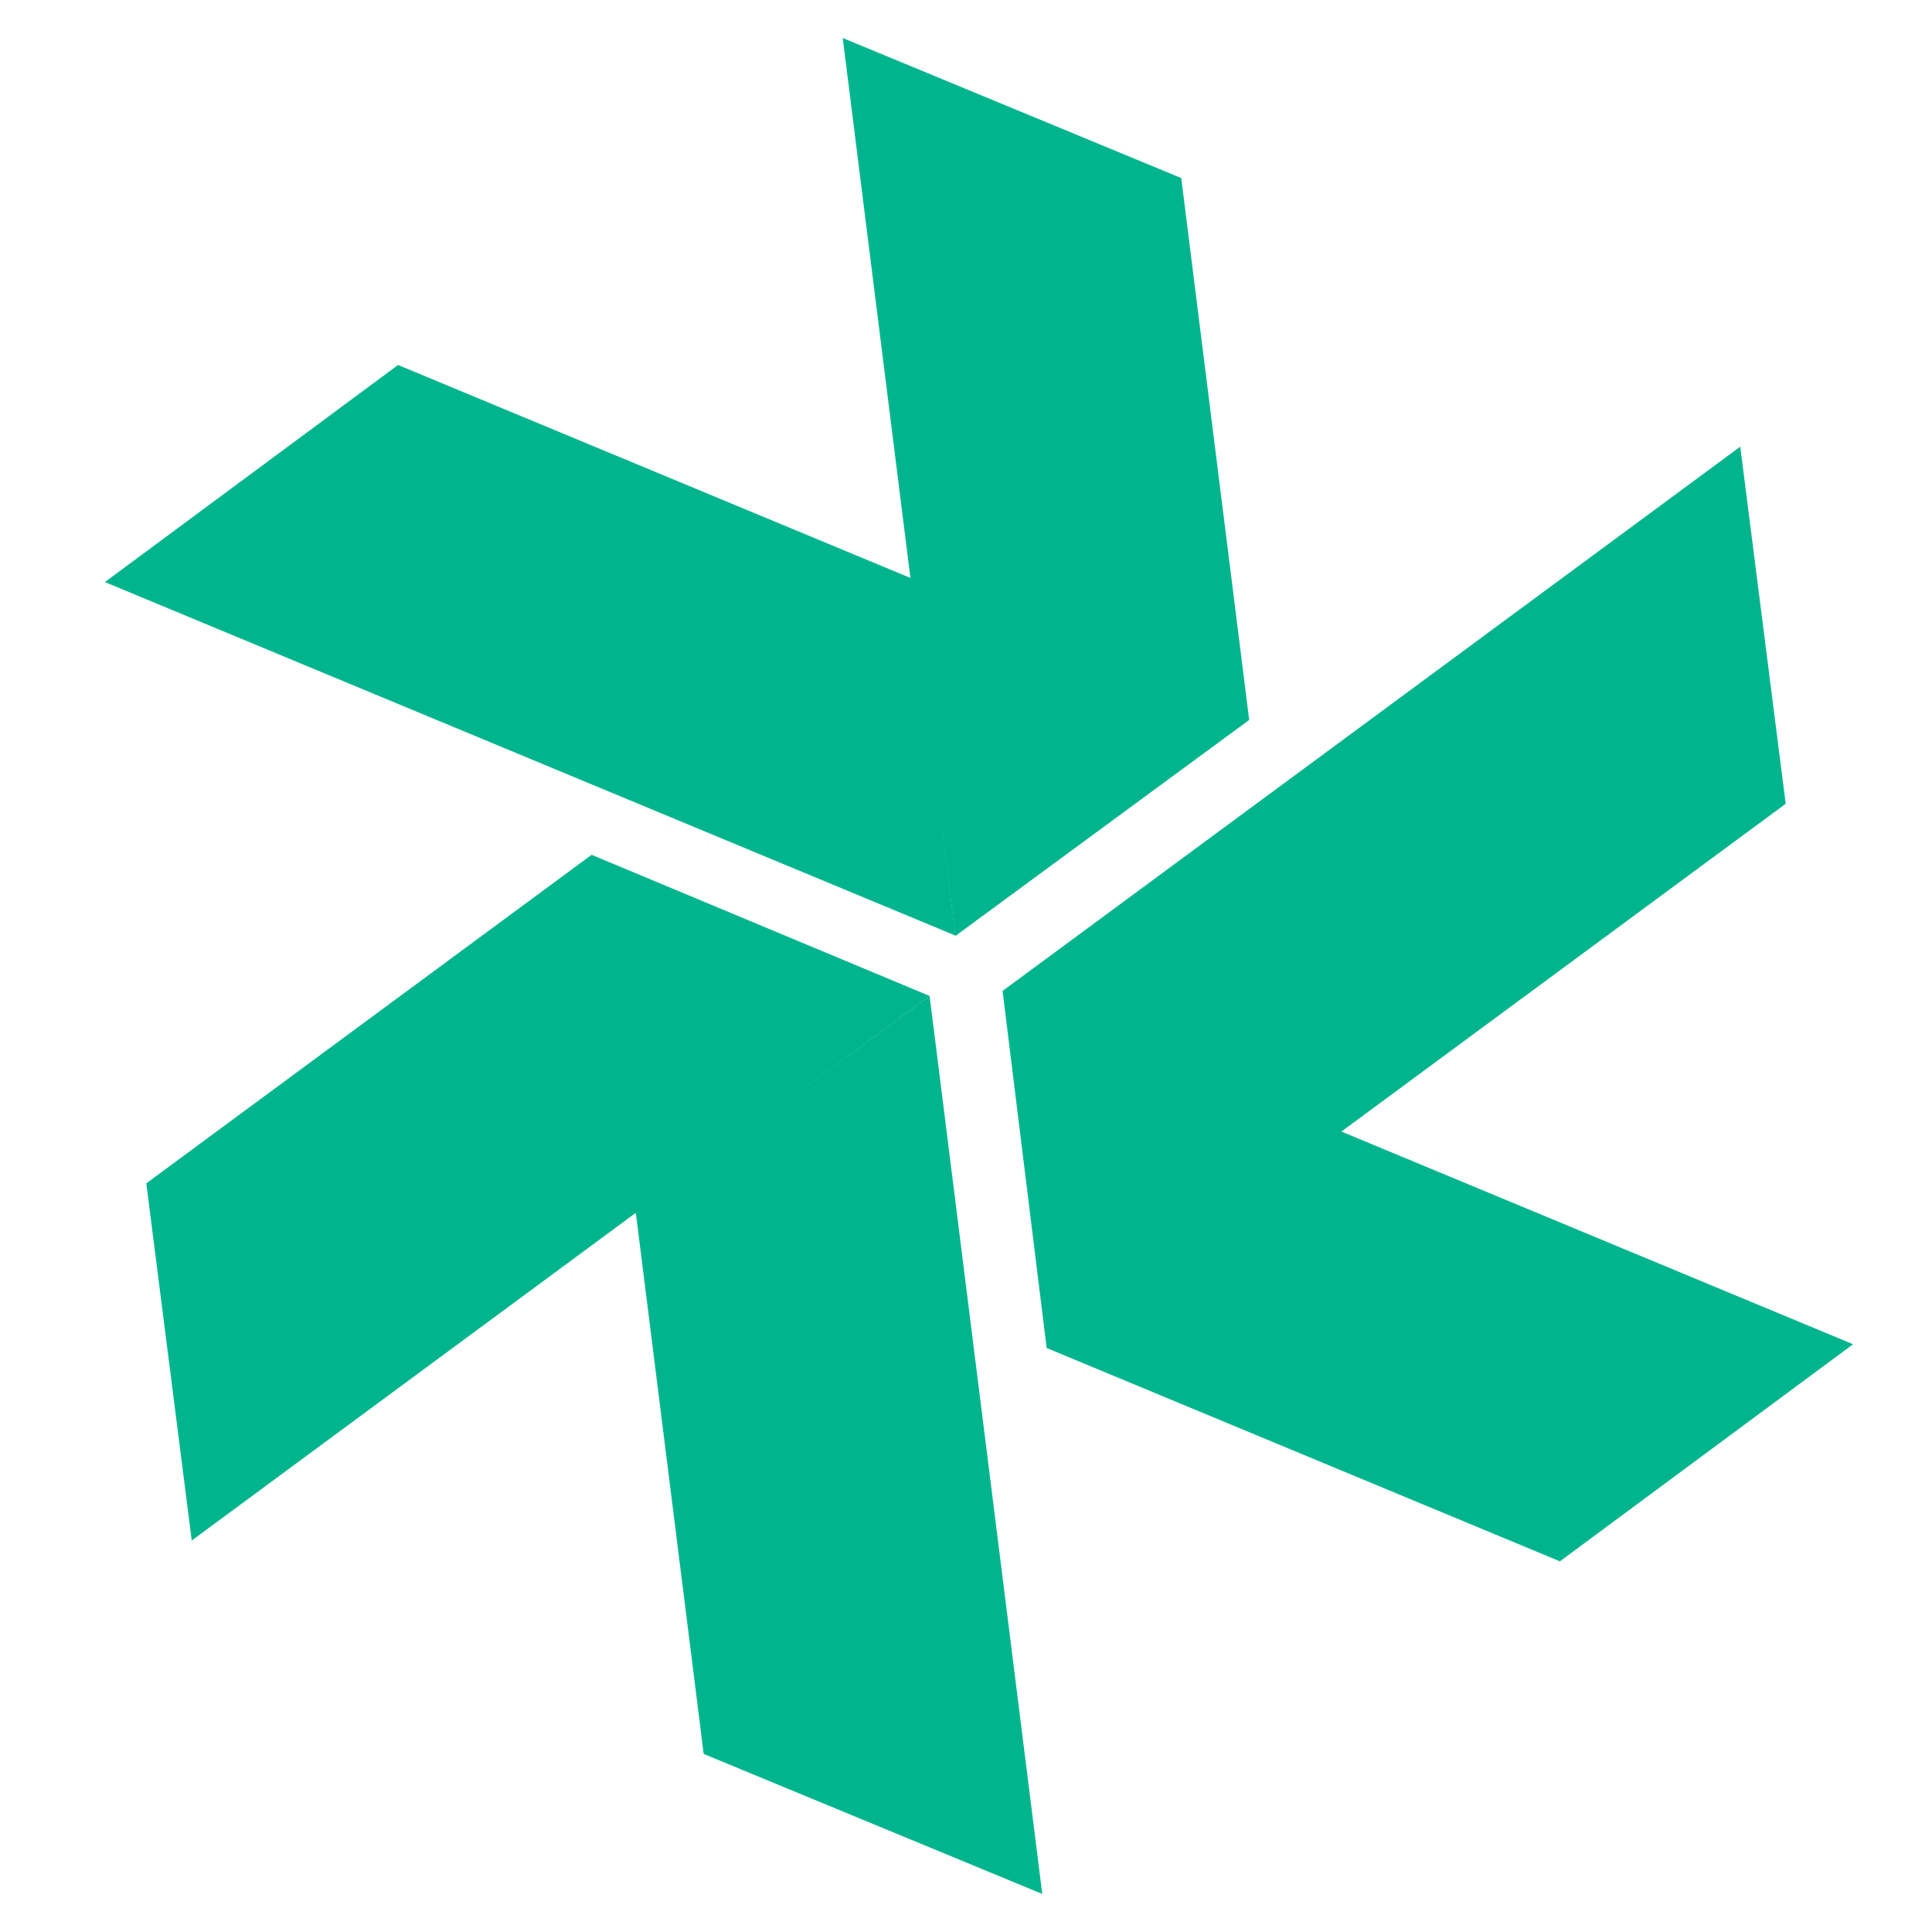<svg width="36" height="36" viewBox="0 0 36 36" fill="none" xmlns="http://www.w3.org/2000/svg">
<path d="M7.417 6.801L16.981 10.776L17.803 17.433L9.879 14.14L1.955 10.846L7.417 6.801Z" fill="#00B58D"/>
<path d="M22.011 3.318L23.277 13.415L17.801 17.441L16.752 9.075L15.703 0.708L22.011 3.318Z" fill="#00B58D"/>
<path d="M33.274 14.977L24.976 21.099L18.677 18.468L25.552 13.396L32.427 8.323L33.274 14.977Z" fill="#00B58D"/>
<path d="M29.067 29.093L19.503 25.118L18.681 18.461L26.605 21.754L34.529 25.048L29.067 29.093Z" fill="#00B58D"/>
<path d="M13.112 32.682L11.846 22.585L17.322 18.559L18.372 26.925L19.421 35.291L13.112 32.682Z" fill="#00B58D"/>
<path d="M2.726 22.05L11.024 15.928L17.323 18.559L10.448 23.632L3.573 28.705L2.726 22.05Z" fill="#00B58D"/>
</svg>
